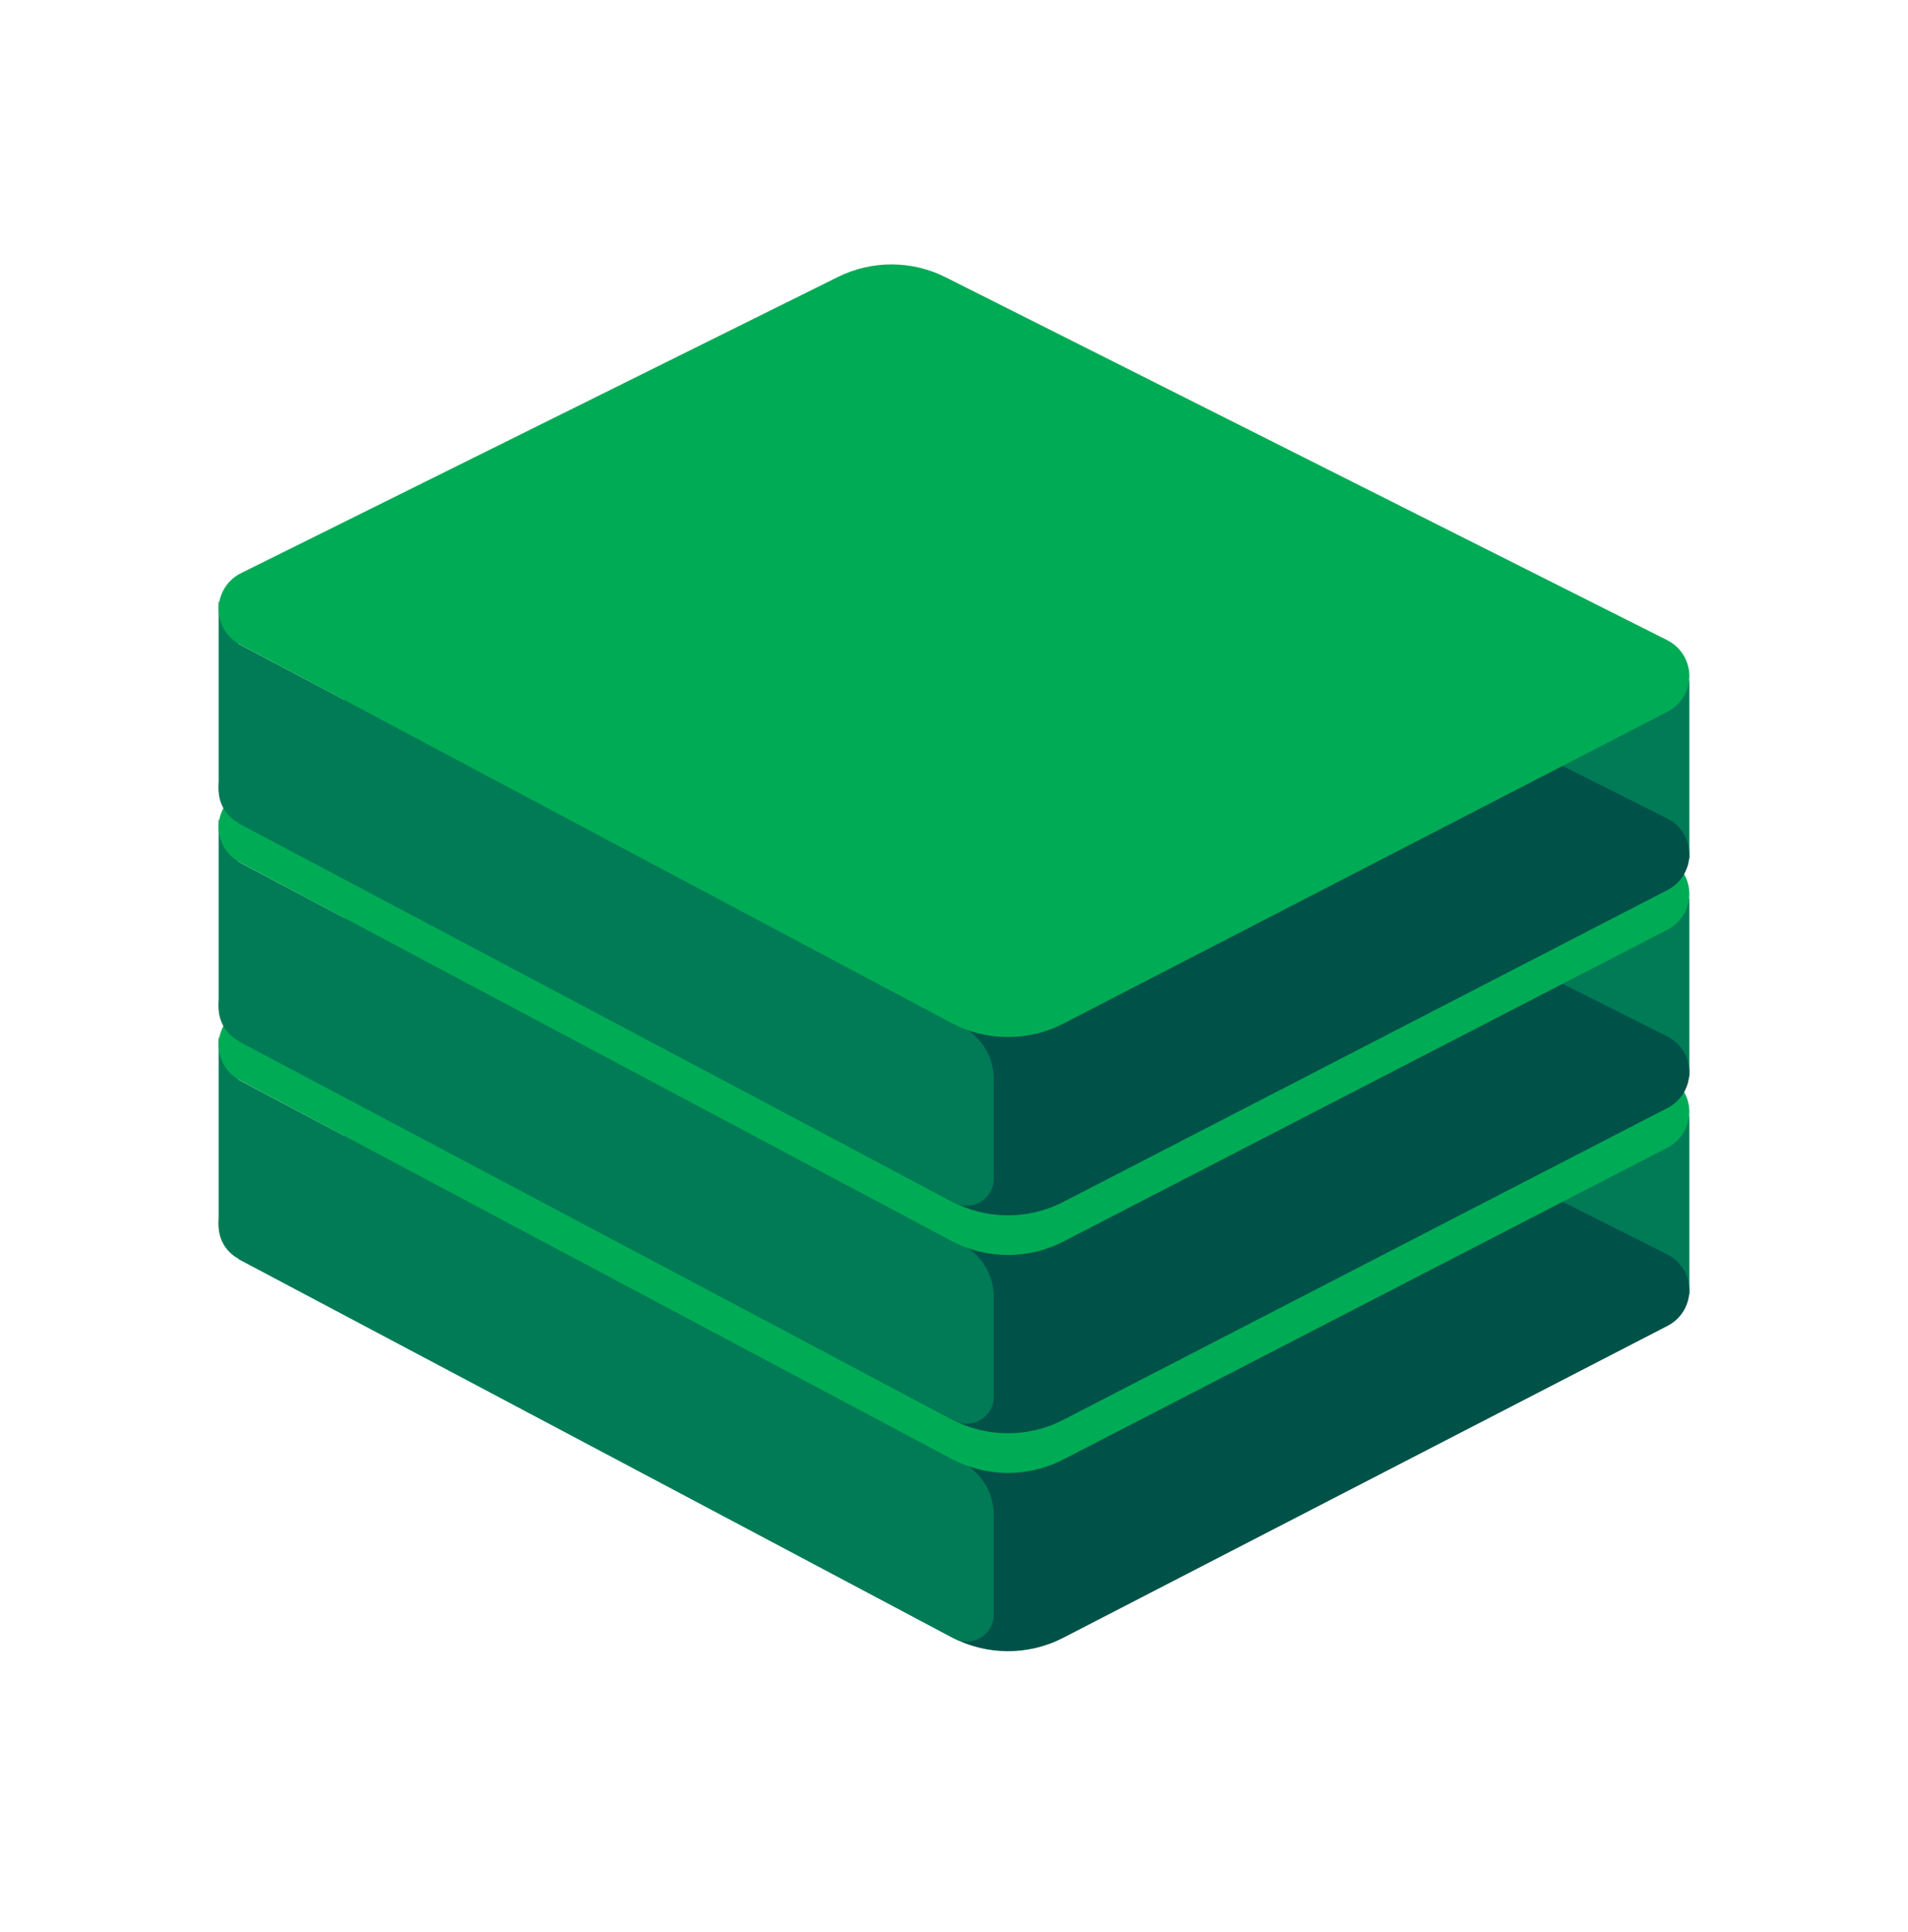 <svg width="80" height="81" viewBox="0 0 80 81" fill="none" xmlns="http://www.w3.org/2000/svg">
<g id="icons/ic_plan_premium">
<mask id="mask0_2601_11888" style="mask-type:alpha" maskUnits="userSpaceOnUse" x="0" y="0" width="80" height="81">
<rect id="mask" y="0.153" width="80" height="80" fill="white"/>
</mask>
<g mask="url(#mask0_2601_11888)">
<g id="icons/ic_plan_free">
<mask id="mask1_2601_11888" style="mask-type:alpha" maskUnits="userSpaceOnUse" x="0" y="9" width="80" height="81">
<rect id="mask_2" y="9.424" width="80" height="79.729" fill="white"/>
</mask>
<g mask="url(#mask1_2601_11888)">
<rect id="-path" x="62.5" y="46.797" width="8.333" height="7.475" fill="#007B55"/>
<path id="-path_2" fill-rule="evenodd" clip-rule="evenodd" d="M10.102 49.775L35.13 37.358C36.555 36.651 38.23 36.655 39.651 37.37L69.906 52.584C70.737 53.002 71.071 54.013 70.653 54.843C70.493 55.159 70.237 55.417 69.922 55.58L44.584 68.657C43.109 69.418 41.354 69.407 39.889 68.628L10.06 52.766C9.239 52.33 8.927 51.311 9.365 50.491C9.53 50.182 9.787 49.931 10.102 49.775Z" fill="#005249"/>
<path id="-path_3" fill-rule="evenodd" clip-rule="evenodd" d="M41.667 63.507V67.686C41.667 68.311 41.159 68.817 40.532 68.817C40.384 68.817 40.237 68.788 40.1 68.732L40 68.685L40 61.16C40.999 61.511 41.667 62.452 41.667 63.507ZM10 45.264L40 61.16V68.685L10 52.786L9.999 52.767L9.885 52.701C9.44 52.414 9.167 51.92 9.167 51.385V43.475L10 45.264Z" fill="#007B55"/>
<path id="-path_4" d="M10.102 42.301L35.13 29.883C36.555 29.176 38.23 29.18 39.651 29.895L69.906 45.109C70.737 45.527 71.071 46.538 70.653 47.368C70.493 47.685 70.237 47.943 69.922 48.106L44.584 61.183C43.109 61.944 41.354 61.933 39.889 61.154L10.06 45.291C9.239 44.855 8.927 43.836 9.365 43.017C9.53 42.707 9.787 42.457 10.102 42.301Z" fill="#00AB55"/>
</g>
</g>
<g id="icons/ic_plan_free_2">
<mask id="mask2_2601_11888" style="mask-type:alpha" maskUnits="userSpaceOnUse" x="0" y="0" width="80" height="81">
<rect id="mask_3" y="0.288" width="80" height="79.729" fill="white"/>
</mask>
<g mask="url(#mask2_2601_11888)">
<rect id="-path_5" x="62.5" y="37.661" width="8.333" height="7.475" fill="#007B55"/>
<path id="-path_6" fill-rule="evenodd" clip-rule="evenodd" d="M10.102 40.64L35.13 28.222C36.555 27.515 38.23 27.519 39.651 28.234L69.906 43.448C70.737 43.866 71.071 44.877 70.653 45.707C70.493 46.024 70.237 46.282 69.922 46.445L44.584 59.521C43.109 60.282 41.354 60.272 39.889 59.493L10.06 43.63C9.239 43.194 8.927 42.175 9.365 41.355C9.53 41.046 9.787 40.796 10.102 40.64Z" fill="#005249"/>
<path id="-path_7" fill-rule="evenodd" clip-rule="evenodd" d="M41.667 54.372V58.551C41.667 59.175 41.159 59.681 40.532 59.681C40.384 59.681 40.237 59.652 40.1 59.596L40 59.549L40 52.024C40.999 52.375 41.667 53.316 41.667 54.372ZM10 36.128L40 52.024V59.549L10 43.651L9.999 43.631L9.885 43.565C9.44 43.278 9.167 42.784 9.167 42.25V34.339L10 36.128Z" fill="#007B55"/>
<path id="-path_8" d="M10.102 33.165L35.13 20.747C36.555 20.04 38.23 20.045 39.651 20.759L69.906 35.974C70.737 36.391 71.071 37.403 70.653 38.232C70.493 38.549 70.237 38.807 69.922 38.97L44.584 52.047C43.109 52.808 41.354 52.797 39.889 52.018L10.06 36.156C9.239 35.719 8.927 34.701 9.365 33.881C9.53 33.571 9.787 33.321 10.102 33.165Z" fill="#00AB55"/>
</g>
</g>
<g id="icons/ic_plan_free_3">
<mask id="mask3_2601_11888" style="mask-type:alpha" maskUnits="userSpaceOnUse" x="0" y="-9" width="80" height="80">
<rect id="mask_4" y="-8.847" width="80" height="79.729" fill="white"/>
</mask>
<g mask="url(#mask3_2601_11888)">
<rect id="-path_9" x="62.5" y="28.525" width="8.333" height="7.475" fill="#007B55"/>
<path id="-path_10" fill-rule="evenodd" clip-rule="evenodd" d="M10.102 31.504L35.13 19.086C36.555 18.379 38.23 18.384 39.651 19.098L69.906 34.313C70.737 34.73 71.071 35.742 70.653 36.571C70.493 36.888 70.237 37.146 69.922 37.309L44.584 50.386C43.109 51.147 41.354 51.136 39.889 50.357L10.06 34.495C9.239 34.058 8.927 33.04 9.365 32.22C9.53 31.91 9.787 31.66 10.102 31.504Z" fill="#005249"/>
<path id="-path_11" fill-rule="evenodd" clip-rule="evenodd" d="M41.667 45.236V49.415C41.667 50.04 41.159 50.546 40.532 50.546C40.384 50.546 40.237 50.517 40.1 50.461L40 50.413L40 42.888C40.999 43.24 41.667 44.181 41.667 45.236ZM10 26.992L40 42.888V50.413L10 34.515L9.999 34.496L9.885 34.429C9.44 34.143 9.167 33.649 9.167 33.114V25.203L10 26.992Z" fill="#007B55"/>
<path id="-path_12" d="M10.102 24.029L35.13 11.612C36.555 10.905 38.23 10.909 39.651 11.624L69.906 26.838C70.737 27.256 71.071 28.267 70.653 29.097C70.493 29.413 70.237 29.672 69.922 29.834L44.584 42.911C43.109 43.672 41.354 43.662 39.889 42.883L10.06 27.02C9.239 26.584 8.927 25.565 9.365 24.745C9.53 24.436 9.787 24.186 10.102 24.029Z" fill="#00AB55"/>
</g>
</g>
</g>
</g>
</svg>
